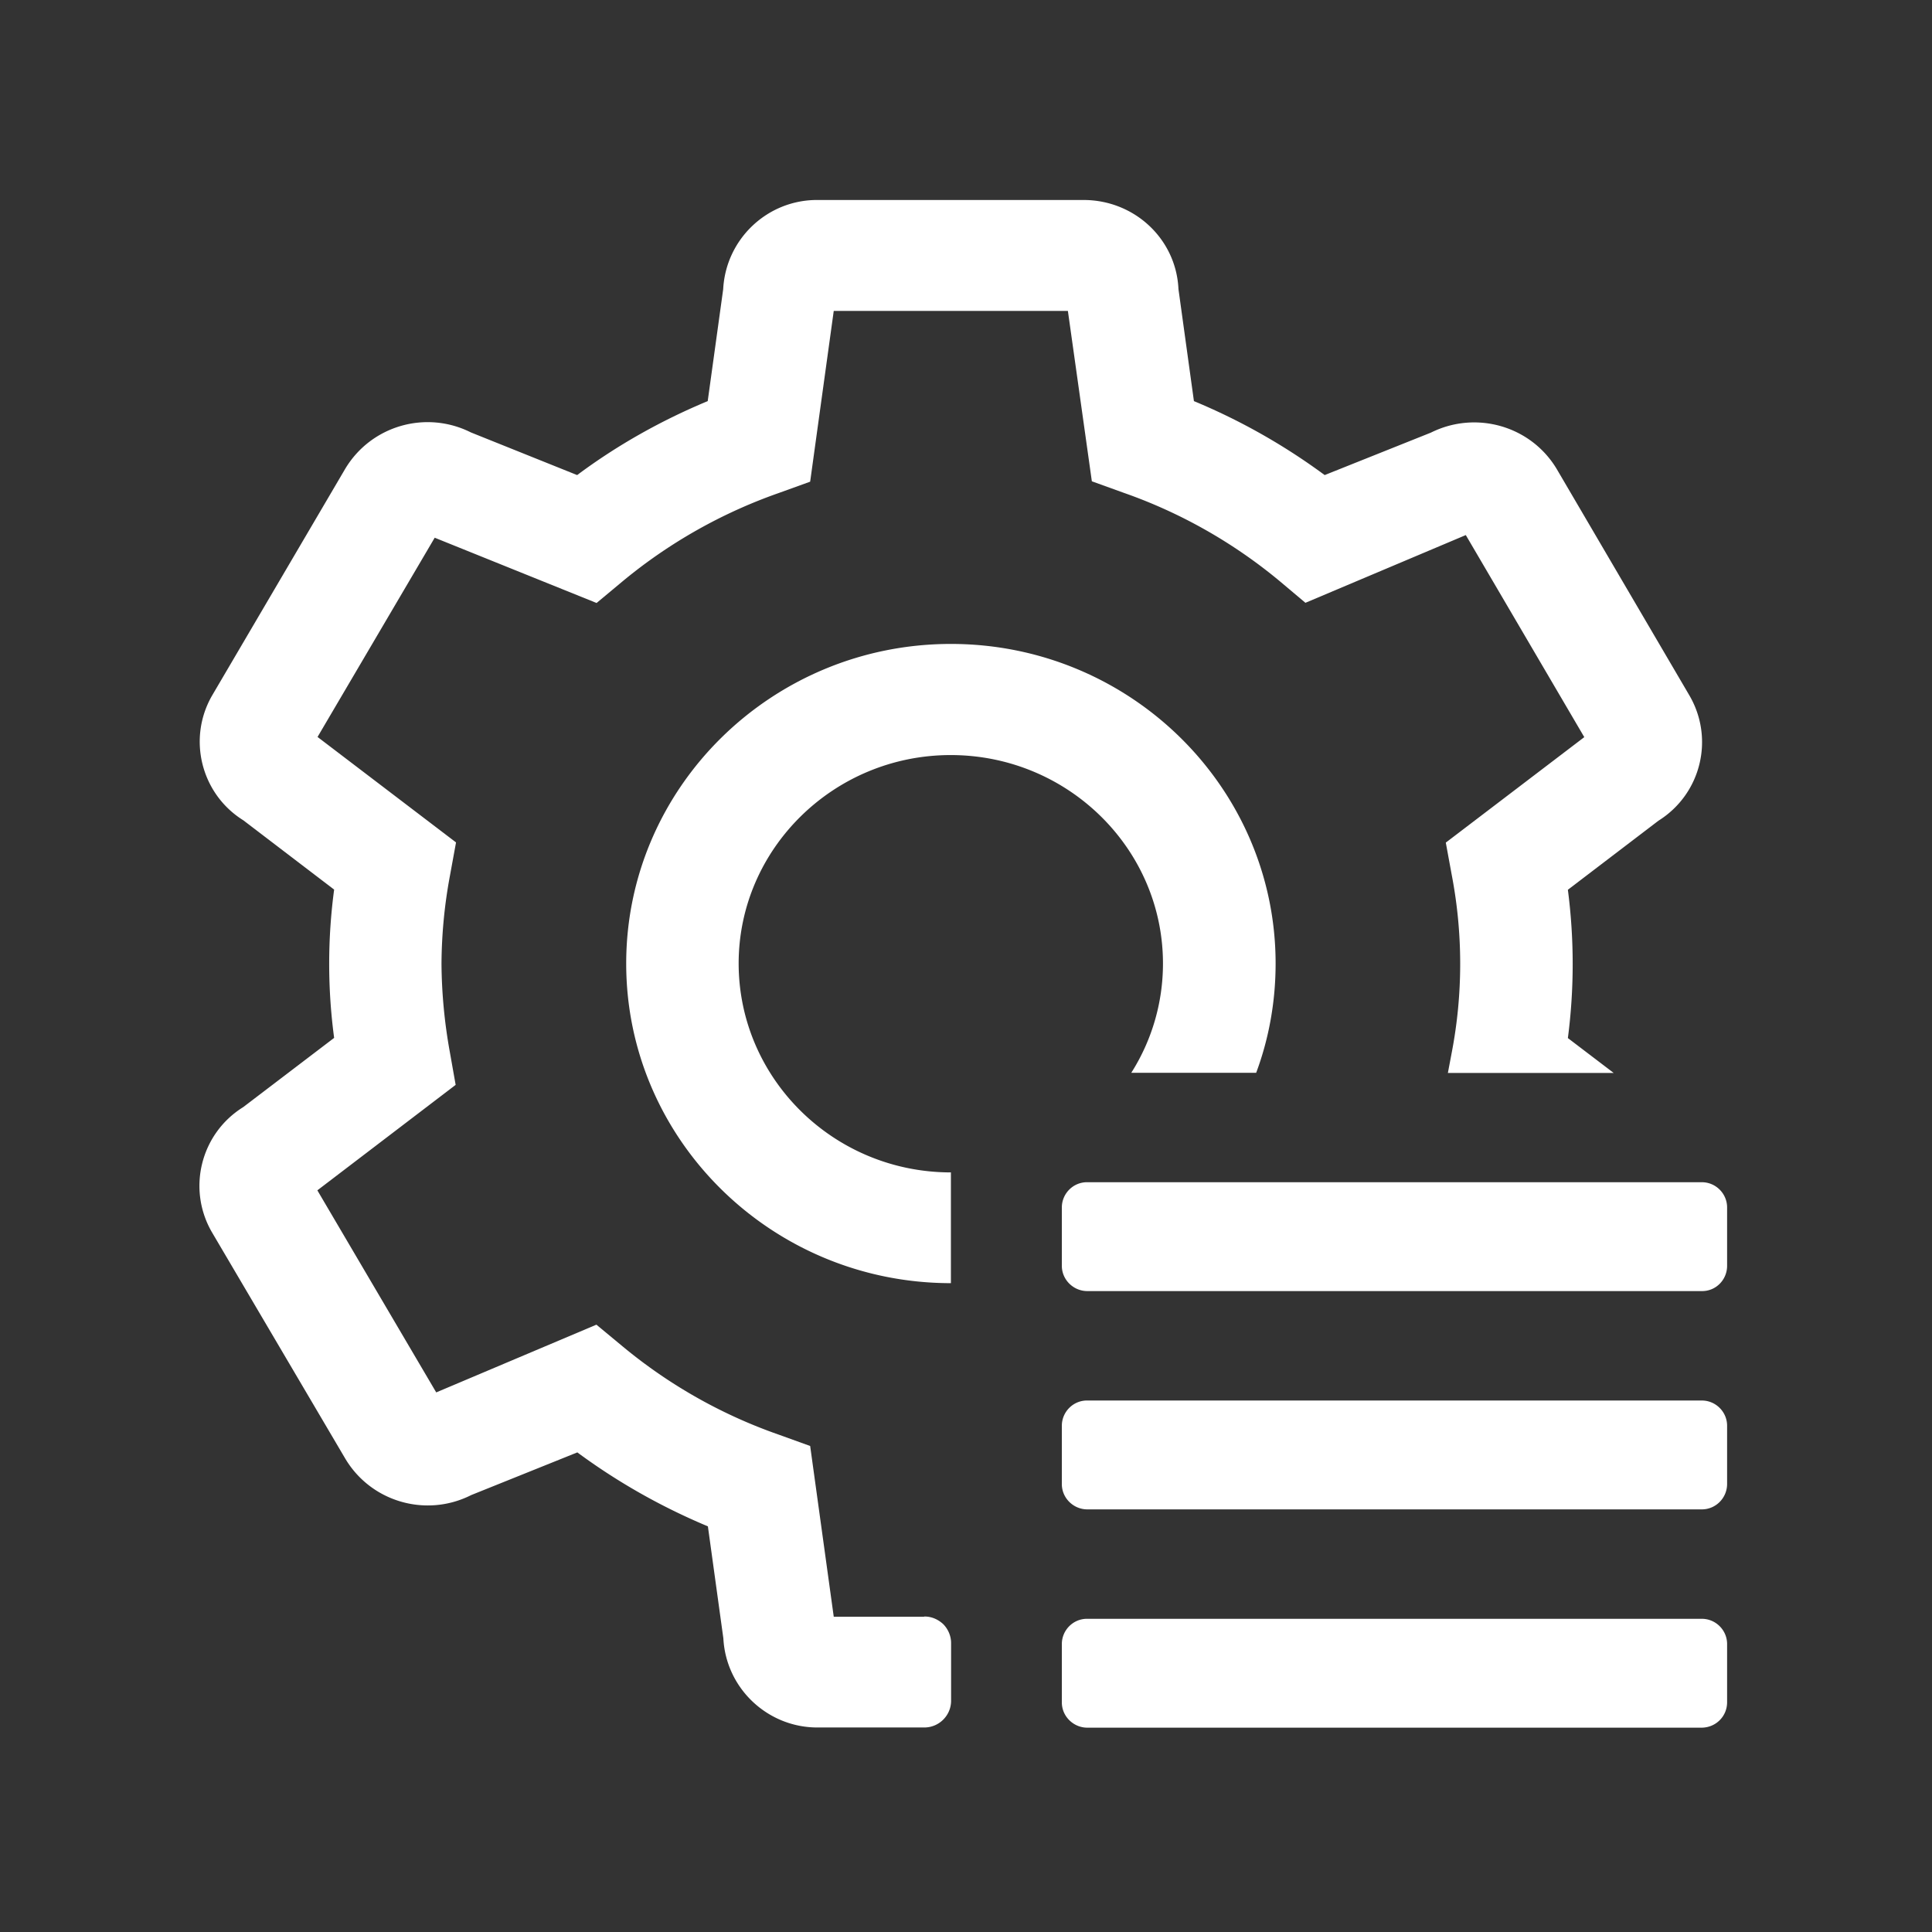<?xml version="1.0" standalone="no"?><!DOCTYPE svg PUBLIC "-//W3C//DTD SVG 1.1//EN" "http://www.w3.org/Graphics/SVG/1.1/DTD/svg11.dtd"><svg class="icon" width="400px" height="400.00px" viewBox="0 0 1024 1024" version="1.1" xmlns="http://www.w3.org/2000/svg"><rect x="0" y="0" width="1024" height="1024" fill="#333333" stroke="none"/><path fill="#ffffff" d="M902 684.3H576.3c-7.3 0-13.4-5.9-13.5-13.2v-31.3c0.1-7.3 6.1-13.3 13.5-13.2H902c7.3 0 13.3 5.9 13.4 13.2v31.3c-0.1 7.3-6 13.3-13.4 13.2z m0 115.7H576.3c-7.3 0-13.4-5.9-13.5-13.2v-31.3c0.1-7.3 6.1-13.3 13.5-13.2H902c7.3 0 13.3 5.9 13.4 13.2v31.2c-0.1 7.3-6 13.3-13.4 13.3z m0 115.7H576.3c-7.3 0-13.4-5.9-13.5-13.2v-31.3c0.1-7.3 6.1-13.3 13.5-13.2H902c7.3 0 13.3 5.9 13.4 13.2v31.2c-0.1 7.4-6 13.2-13.4 13.3zM504 621.4v58.7c-94.9 0-172.1-76-172.1-169.4S409.1 341.3 504 341.3c94.9 0 172.1 76 172.1 169.4 0 19.8-3.4 39.4-10.3 57.9h-66.2c11-17.3 16.8-37.4 16.8-57.9 0-60.9-50.5-110.5-112.5-110.5-61.9 0-112.4 49.6-112.4 110.5 0.1 61.1 50.5 110.7 112.5 110.7z m-14.2 235.4c3.7-0.1 7.3 1.4 10.1 4 2.6 2.6 4.2 6.3 4.2 10v30.8c-0.1 7.7-6.4 14-14.2 14h-56.1c-26.7 0.3-49-20.6-50.4-47.2l-8.2-59.4c-24.6-10.3-47.8-23.4-69.2-39.2l-56.2 22.6c-23.9 12.1-53.1 3.7-66.8-19.3l-70.5-119.7c-13.5-22.9-6.3-52.5 16.4-66.6l48.2-36.7a295.5 295.5 0 0 1 0-78.6L129 434.8c-22.5-14-29.8-43.4-16.5-66.3l70.4-119.9c13.7-23 42.8-31.4 66.7-19.4l56.3 22.6c21.3-15.9 44.7-29 69.2-39.2l8.2-59.3c1.4-26.7 23.6-47.6 50.3-47.3h140.7c27 0 49.1 20.7 50.3 47.2l8.2 59.4c24.6 10.2 47.9 23.4 69.3 39.2l56.3-22.5c23.9-11.9 53-3.6 66.7 19.3l70.2 119.8c13.5 22.9 6.4 52.4-16.3 66.6l-48 36.6c3.4 26.1 3.4 52.6 0 78.6l24.3 18.5h-87.9l2.1-11.1c5.9-30.8 5.9-62.7 0-93.6l-3.2-17.4 73.4-55.9-62.8-107.1-85 35.9-13.9-11.7c-24.5-20.3-52.4-36.1-82.4-46.6l-16.9-6.1-12.7-90.3H441.9l-12.5 90.5-16.9 6.1c-30.1 10.6-58 26.4-82.5 46.7l-13.8 11.5-85.8-34.6-62.1 105.6 73.4 55.9-3.2 17.5c-2.9 15.4-4.4 31-4.5 46.7 0.1 15.7 1.6 31.4 4.4 46.8l3.1 17.5-73.3 55.9 63 107.1 84.9-35.9 14 11.6c24.5 20.3 52.4 36.1 82.4 46.6l16.9 6.1 12.5 90.5h47.9z m0 0" /></svg>